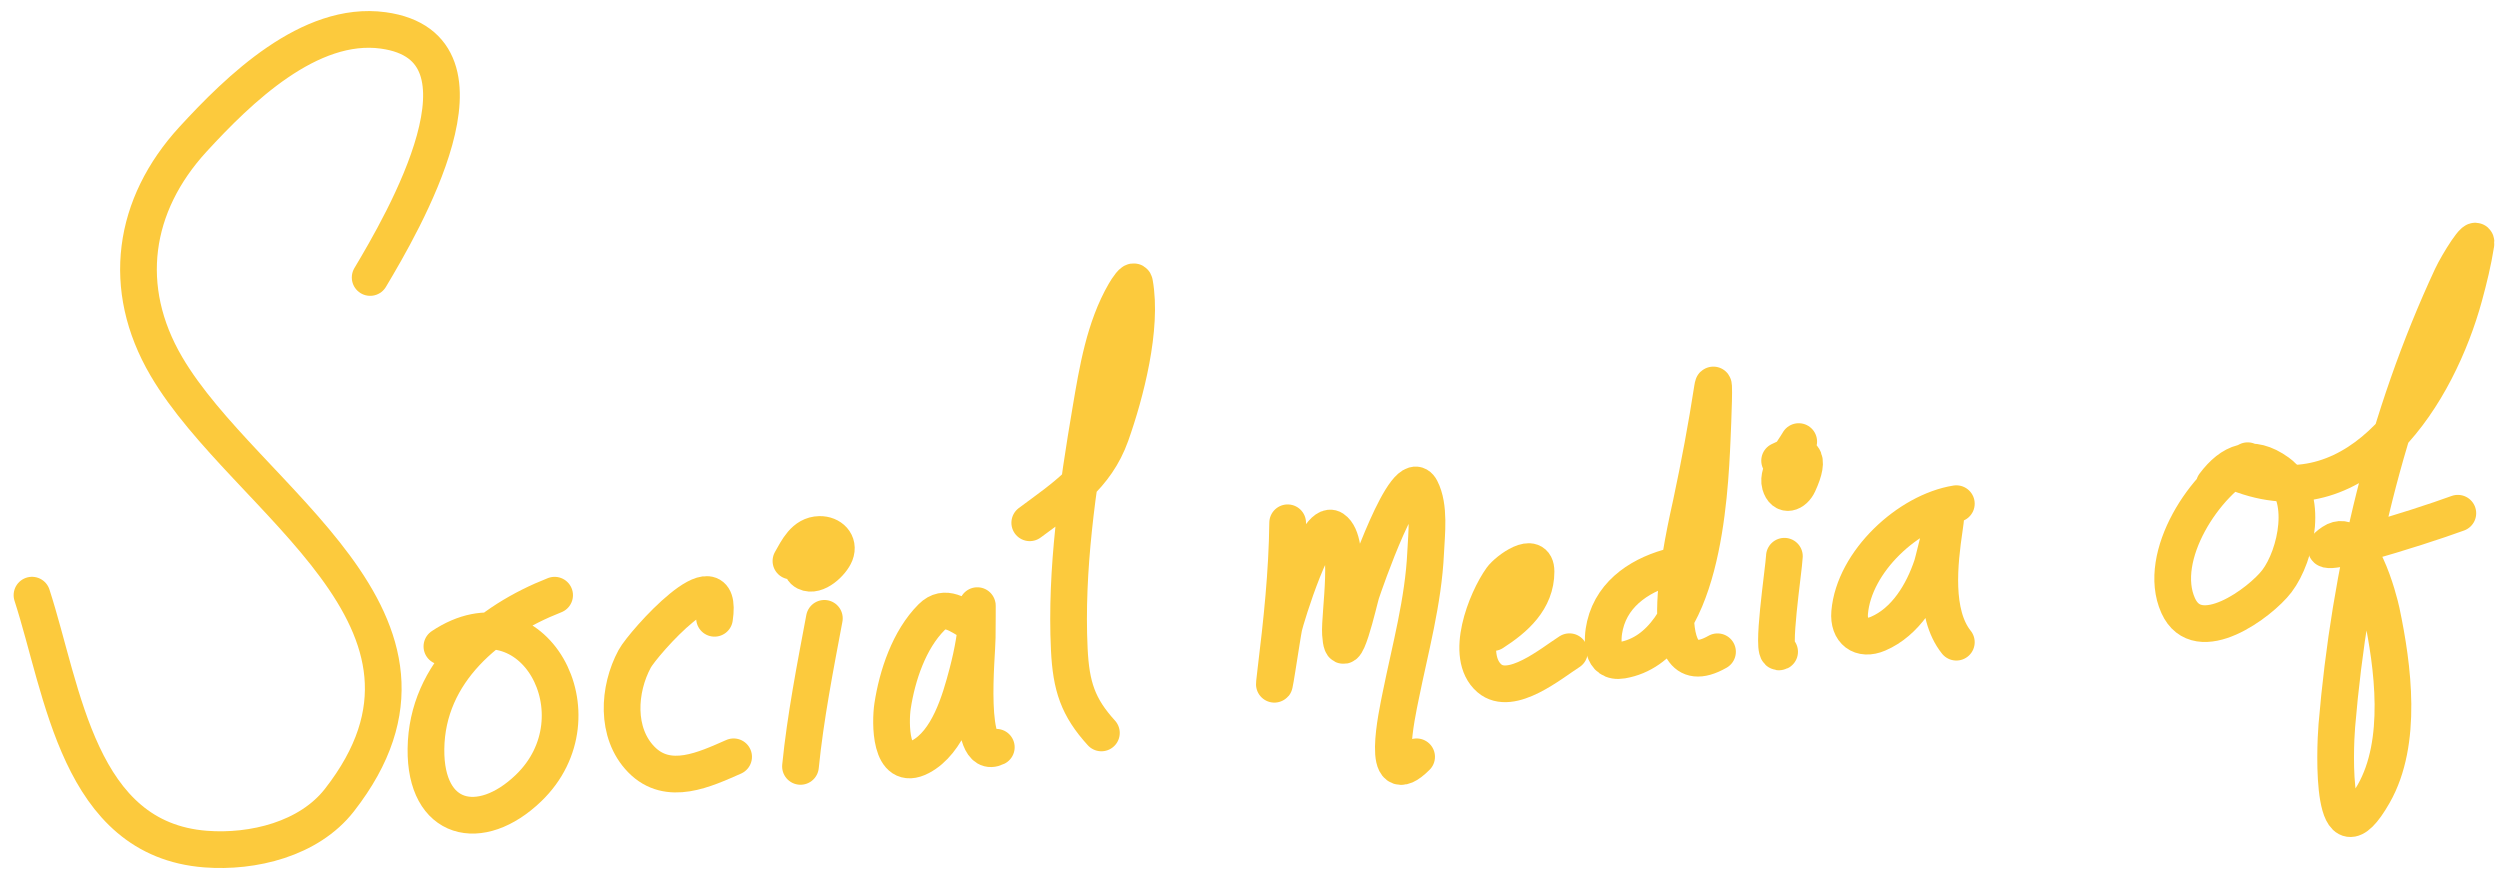 <svg width="170" height="60" viewBox="0 0 170 60" fill="none" xmlns="http://www.w3.org/2000/svg">
<path d="M25.171 18.869C27.349 15.21 34.378 3.209 26.061 2.068C21.045 1.379 16.218 6.101 13.131 9.462C9.017 13.941 8.188 19.584 11.311 24.909C16.696 34.09 32.618 42.187 23.08 54.408C21.008 57.063 17.193 57.985 13.982 57.738C5.333 57.072 4.299 47.022 2.175 40.471" stroke="#FCCA3D" stroke-width="2.496" stroke-linecap="round"/>
<path d="M37.714 40.473C33.261 42.219 29.026 45.672 28.965 50.925C28.907 55.866 32.663 56.735 35.933 53.596C41.058 48.677 36.216 39.845 30.049 43.957" stroke="#FCCA3D" stroke-width="2.496" stroke-linecap="round"/>
<path d="M48.587 42.044C49.261 37.553 43.741 43.721 43.156 44.805C42.042 46.869 41.848 49.839 43.607 51.643C45.445 53.528 47.955 52.308 49.886 51.463" stroke="#FCCA3D" stroke-width="2.496" stroke-linecap="round"/>
<path d="M56.057 42.047C55.436 45.358 54.768 48.768 54.433 52.115" stroke="#FCCA3D" stroke-width="2.496" stroke-linecap="round"/>
<path d="M55.732 36.525C55.475 36.862 53.911 38.465 54.794 38.906C55.522 39.27 56.562 38.262 56.797 37.661C57.093 36.904 56.482 36.329 55.732 36.344C54.687 36.364 54.226 37.374 53.784 38.148" stroke="#FCCA3D" stroke-width="2.496" stroke-linecap="round"/>
<path d="M66.126 42.368C65.205 41.842 64.263 41.055 63.347 41.971C61.819 43.499 61.01 45.94 60.694 48.016C60.535 49.068 60.473 52.579 62.589 51.462C64.478 50.465 65.284 47.663 65.783 45.76C66.151 44.355 66.418 42.921 66.45 41.466C66.478 40.208 66.45 43.281 66.45 43.379C66.45 44.448 65.668 51.854 67.749 50.813" stroke="#FCCA3D" stroke-width="2.496" stroke-linecap="round"/>
<path d="M70.023 35.549C72.355 33.817 74.528 32.421 75.544 29.558C76.537 26.76 77.704 22.281 77.15 19.237C77.094 18.928 76.641 19.633 76.483 19.905C75.099 22.288 74.625 25.193 74.173 27.862C73.274 33.167 72.454 38.74 72.711 44.137C72.832 46.677 73.305 48.091 74.895 49.839" stroke="#FCCA3D" stroke-width="2.496" stroke-linecap="round"/>
<path d="M87.561 35.549C87.523 38.932 87.159 42.313 86.749 45.671C86.391 48.613 87.188 43.178 87.309 42.622C87.43 42.062 89.499 35.199 90.647 35.964C91.941 36.827 91.064 41.749 91.152 43.109C91.324 45.781 92.417 40.793 92.577 40.312C92.743 39.816 95.627 31.344 96.619 33.257C97.238 34.451 97.003 36.297 96.944 37.57C96.789 40.895 95.903 44.067 95.248 47.313C95.004 48.523 93.796 53.998 96.33 51.463" stroke="#FCCA3D" stroke-width="2.496" stroke-linecap="round"/>
<path d="M101.527 43.018C103.024 42.055 104.45 40.812 104.45 38.867C104.45 37.337 102.493 38.792 102.104 39.337C101.056 40.804 99.537 44.616 101.274 46.121C102.753 47.402 105.514 45.086 106.723 44.317" stroke="#FCCA3D" stroke-width="2.496" stroke-linecap="round"/>
<path d="M113.868 38.474C111.745 38.987 109.683 40.218 109.141 42.516C108.907 43.507 108.875 45.139 110.296 44.897C115.755 43.97 116.258 33.808 116.43 29.849C116.48 28.701 116.623 25.267 116.448 26.403C116.046 29.02 115.556 31.626 115.005 34.216C114.624 36.004 111.965 47.078 116.791 44.32" stroke="#FCCA3D" stroke-width="2.496" stroke-linecap="round"/>
<path d="M121.339 37.824C121.303 38.703 120.395 44.629 121.014 44.32" stroke="#FCCA3D" stroke-width="2.496" stroke-linecap="round"/>
<path d="M122.313 30.027C121.94 30.691 120.799 32.073 121.05 32.95C121.296 33.811 121.999 33.538 122.295 32.896C123.147 31.05 122.678 30.494 121.014 31.326" stroke="#FCCA3D" stroke-width="2.496" stroke-linecap="round"/>
<path d="M133.031 34.25C129.773 34.771 126.073 38.178 125.777 41.648C125.669 42.926 126.532 43.595 127.708 43.091C129.586 42.286 130.753 40.325 131.371 38.472C131.556 37.916 132.657 32.947 132.219 35.928C131.875 38.268 131.478 41.727 133.031 43.669" stroke="#FCCA3D" stroke-width="2.496" stroke-linecap="round"/>
<path d="M152.842 31.328C149.992 32.73 146.605 37.823 148.115 41.18C149.455 44.157 153.728 40.964 154.827 39.52C156.164 37.764 157.041 33.664 154.899 32.122C153.084 30.815 151.707 31.435 150.569 32.952" stroke="#FCCA3D" stroke-width="2.496" stroke-linecap="round"/>
<path d="M152.518 32.301C160.556 35.159 165.775 26.706 167.566 20.14C167.88 18.989 168.176 17.785 168.36 16.603C168.501 15.699 167.105 17.975 166.718 18.805C162.273 28.343 159.785 38.877 158.905 49.334C158.76 51.069 158.482 59.124 161.414 53.971C163.405 50.471 162.734 45.349 161.937 41.576C161.793 40.897 160.478 35.626 158.617 36.866C156.193 38.482 164.398 35.903 167.133 34.9" stroke="#FCCA3D" stroke-width="2.496" stroke-linecap="round"/>
</svg>
